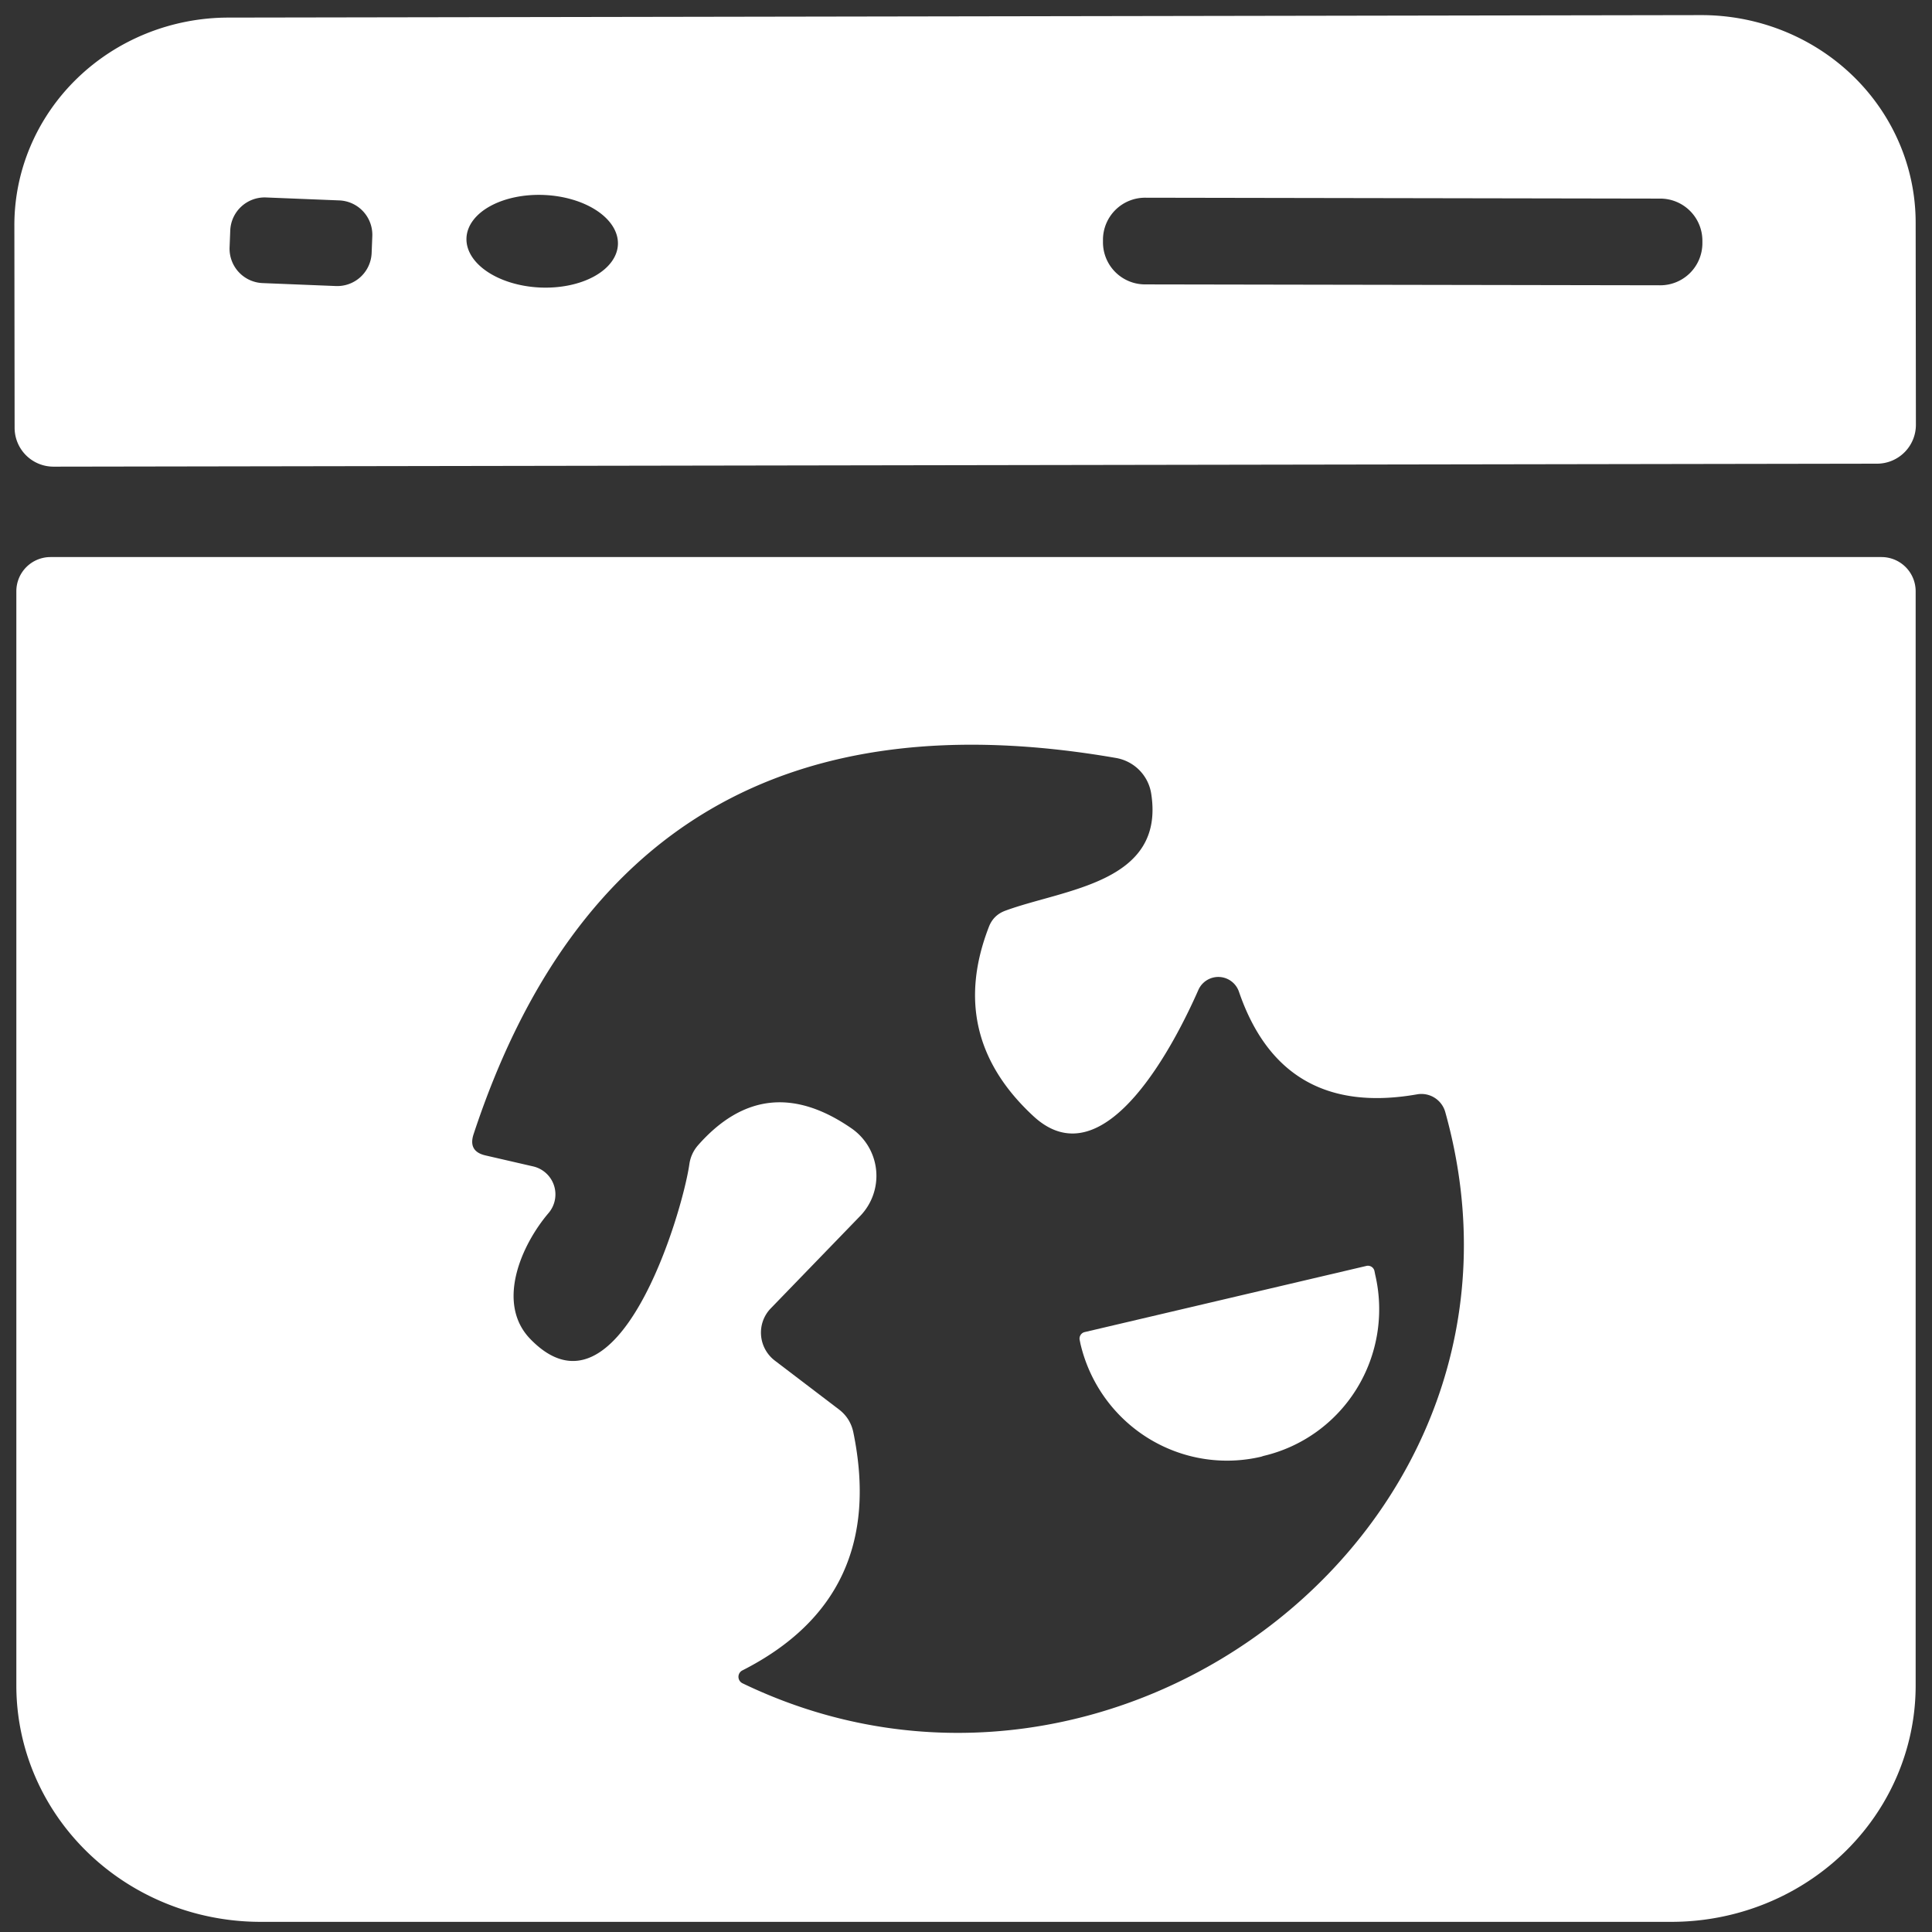 <?xml version="1.0" encoding="UTF-8" standalone="no"?>
<!DOCTYPE svg PUBLIC "-//W3C//DTD SVG 1.1//EN" "http://www.w3.org/Graphics/SVG/1.1/DTD/svg11.dtd">
<svg xmlns="http://www.w3.org/2000/svg" version="1.1" viewBox="0.00 0.00 78.00 78.00">
<rect x="0.00" y="0.00" width="78.00" height="78.00" fill="#333333" stroke="none"/>
<path fill="#ffffff" d="
  M 2.17 18.84
  A 1.57 1.57 0.0 0 1 0.59 17.28
  L 0.58 9.11
  A 8.65 8.38 -0.1 0 1 9.21 0.71
  L 68.67 0.61
  A 8.65 8.38 -0.1 0 1 77.34 8.97
  L 77.35 17.14
  A 1.57 1.57 0.0 0 1 75.79 18.72
  L 2.17 18.84
  Z
  M 15.031 9.536
  A 1.39 1.39 0.0 0 0 13.698 8.091
  L 10.741 7.972
  A 1.39 1.39 0.0 0 0 9.296 9.305
  L 9.269 9.985
  A 1.39 1.39 0.0 0 0 10.602 11.429
  L 13.559 11.548
  A 1.39 1.39 0.0 0 0 15.004 10.215
  L 15.031 9.536
  Z
  M 24.947 9.873
  A 3.06 1.87 2.5 0 0 21.972 7.872
  A 3.06 1.87 2.5 0 0 18.833 9.607
  A 3.06 1.87 2.5 0 0 21.808 11.608
  A 3.06 1.87 2.5 0 0 24.947 9.873
  Z
  M 68.73 9.721
  A 1.70 1.70 0.0 0 0 67.033 8.018
  L 46.233 7.982
  A 1.70 1.70 0.0 0 0 44.53 9.679
  L 44.53 9.779
  A 1.70 1.70 0.0 0 0 46.227 11.482
  L 67.027 11.518
  A 1.70 1.70 0.0 0 0 68.73 9.821
  L 68.73 9.721
  Z"
/>
<path fill="#ffffff" d="
  M 75.96 22.49
  A 1.38 1.38 0.0 0 1 77.34 23.87
  L 77.34 68.05
  A 9.86 9.54 0.0 0 1 67.48 77.59
  L 10.52 77.59
  A 9.86 9.54 0.0 0 1 0.66 68.05
  L 0.66 23.87
  A 1.38 1.38 0.0 0 1 2.04 22.49
  L 75.96 22.49
  Z
  M 21.52 47.09
  A 1.16 1.16 0.0 0 1 22.15 48.97
  C 21.04 50.27 20.01 52.63 21.42 54.07
  C 24.97 57.71 27.55 48.96 27.83 47.01
  Q 27.89 46.58 28.17 46.25
  Q 30.89 43.15 34.37 45.55
  A 2.33 2.33 0.0 0 1 34.73 49.09
  L 31.12 52.82
  A 1.42 1.41 40.8 0 0 31.28 54.93
  L 33.88 56.91
  Q 34.33 57.26 34.45 57.82
  Q 35.82 64.47 29.97 67.44
  A 0.29 0.29 0.0 0 0 29.98 67.96
  C 45.06 75.23 63.01 61.58 58.35 44.90
  A 1.00 1.00 0.0 0 0 57.22 44.18
  Q 51.77 45.14 50.02 40.04
  A 0.88 0.88 0.0 0 0 48.38 39.97
  C 47.52 41.92 44.64 47.75 41.73 45.07
  Q 38.22 41.83 39.92 37.43
  Q 40.10 36.95 40.58 36.77
  C 42.96 35.89 47.03 35.66 46.48 32.06
  A 1.74 1.73 0.7 0 0 45.05 30.60
  Q 25.26 27.17 19.12 45.79
  Q 18.89 46.49 19.61 46.65
  L 21.52 47.09
  Z"
/>
<path fill="#ffffff" d="
  M 55.16 51.11
  A 0.27 0.27 0.0 0 1 55.49 51.31
  L 55.52 51.46
  A 6.10 6.06 76.8 0 1 51.01 58.78
  L 50.92 58.81
  A 6.10 6.06 76.8 0 1 43.62 54.25
  L 43.59 54.10
  A 0.27 0.27 0.0 0 1 43.79 53.78
  L 55.16 51.11
  Z"
/>
</svg>
